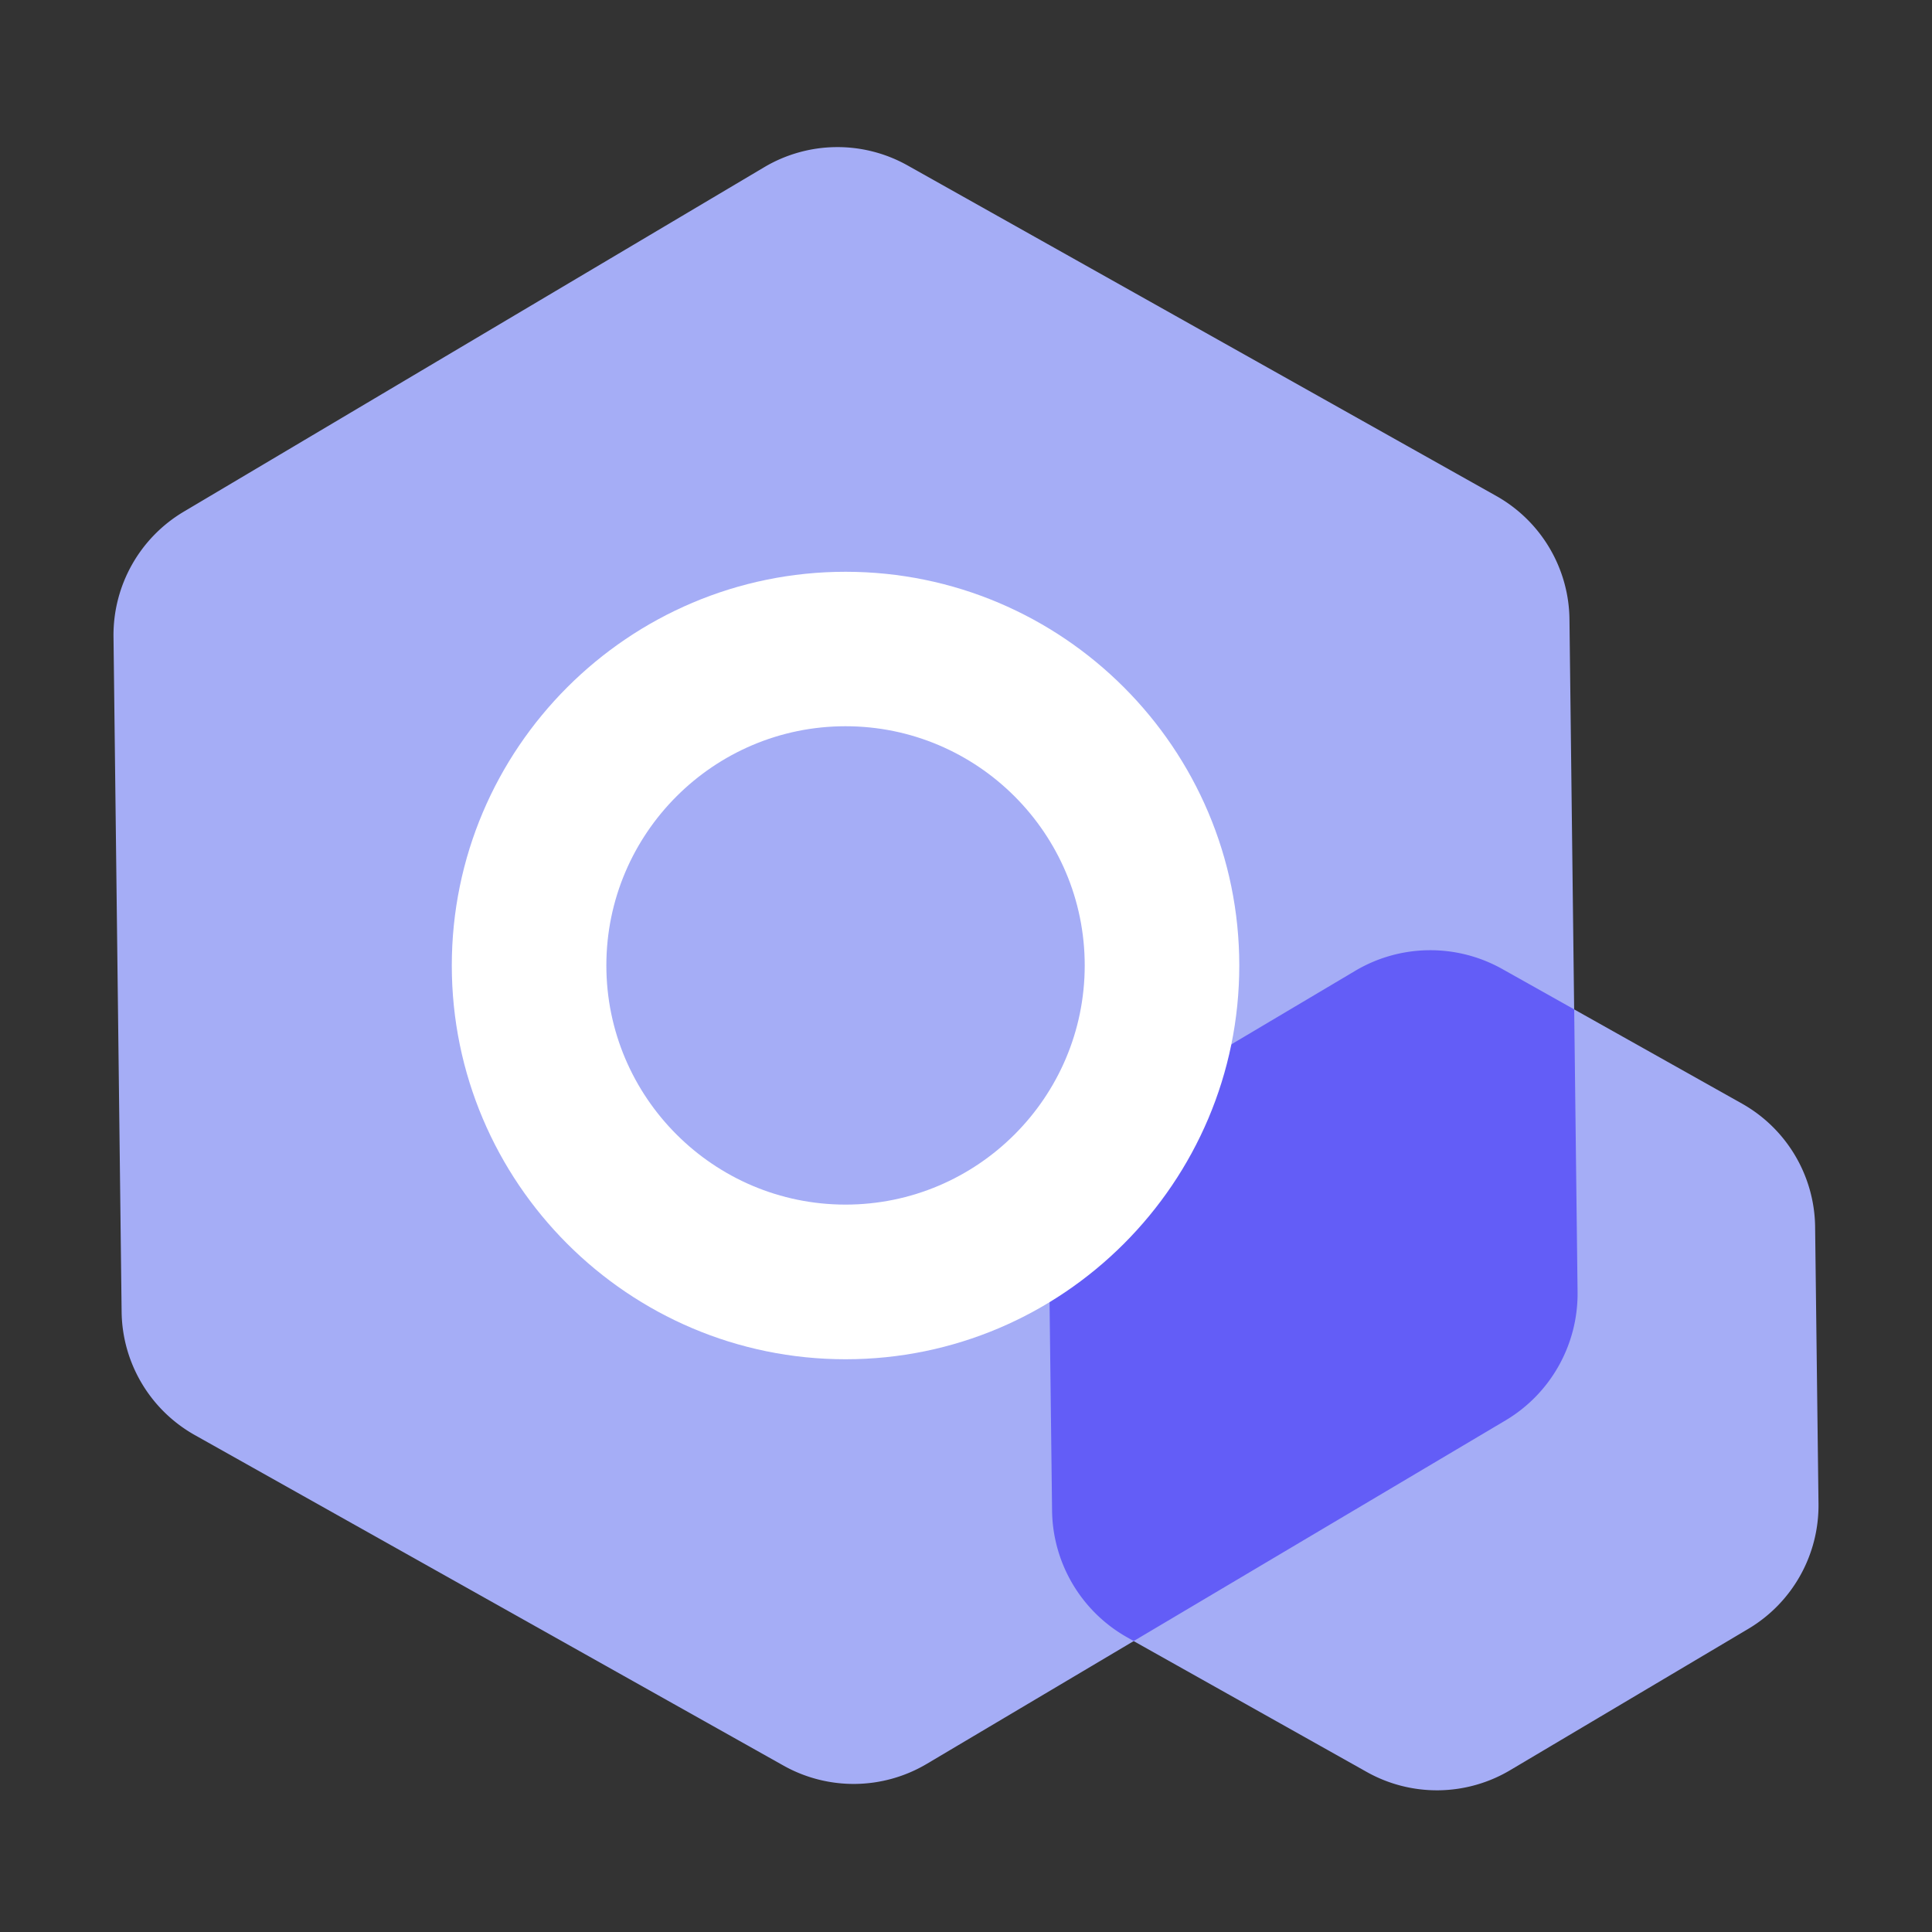 <?xml version="1.0" standalone="no"?><!DOCTYPE svg PUBLIC "-//W3C//DTD SVG 1.1//EN" "http://www.w3.org/Graphics/SVG/1.1/DTD/svg11.dtd"><svg t="1675310514705" class="icon" viewBox="0 0 1024 1024" version="1.1" xmlns="http://www.w3.org/2000/svg" p-id="6374" xmlns:xlink="http://www.w3.org/1999/xlink" width="16" height="16"><rect x="0" y="0" width="1024" height="1024" fill="#333333" stroke="none"/><path d="M405.043 88.627L97.382 271.206a76.093 76.093 0 0 0-37.222 66.304l4.301 357.734c0.307 27.136 15.104 52.07 38.81 65.382l311.962 175.155a75.981 75.981 0 0 0 76.032-0.922l307.661-182.579c23.347-13.875 37.53-39.117 37.222-66.304l-4.301-357.734c-0.307-27.136-15.104-52.07-38.81-65.382L481.075 87.706a75.981 75.981 0 0 0-76.032 0.922z" fill="#A5ADF6" p-id="6375"></path><path d="M719.258 513.997l-126.208 74.906a76.093 76.093 0 0 0-37.222 66.304l1.792 146.739c0.307 27.136 15.104 52.07 38.81 65.382l127.949 71.834a75.981 75.981 0 0 0 76.032-0.922l126.208-74.906c23.347-13.875 37.53-39.117 37.222-66.304l-1.792-146.739c-0.307-27.136-15.104-52.07-38.81-65.382l-127.949-71.834a75.981 75.981 0 0 0-76.032 0.922z" fill="#A5ADF6" p-id="6376"></path><path d="M836.147 684.749l-1.792-149.76-38.042-21.35a77.967 77.967 0 0 0-78.029 0.922l-124.211 73.728a78.044 78.044 0 0 0-38.195 68.045l1.741 144.384c0.358 27.853 15.514 53.453 39.834 67.123l3.43 1.946 197.069-116.941c23.962-14.234 38.502-40.192 38.195-68.096z" fill="#635DF7" p-id="6377"></path><path d="M448.154 720.435c-115.098 0-208.691-93.645-208.691-208.691s93.645-208.691 208.691-208.691c115.098 0 208.691 93.645 208.691 208.691s-93.594 208.691-208.691 208.691z m0-335.514c-69.888 0-126.771 56.883-126.771 126.771s56.883 126.771 126.771 126.771 126.771-56.883 126.771-126.771-56.832-126.771-126.771-126.771z" fill="#FFFFFF" p-id="6378"></path></svg>